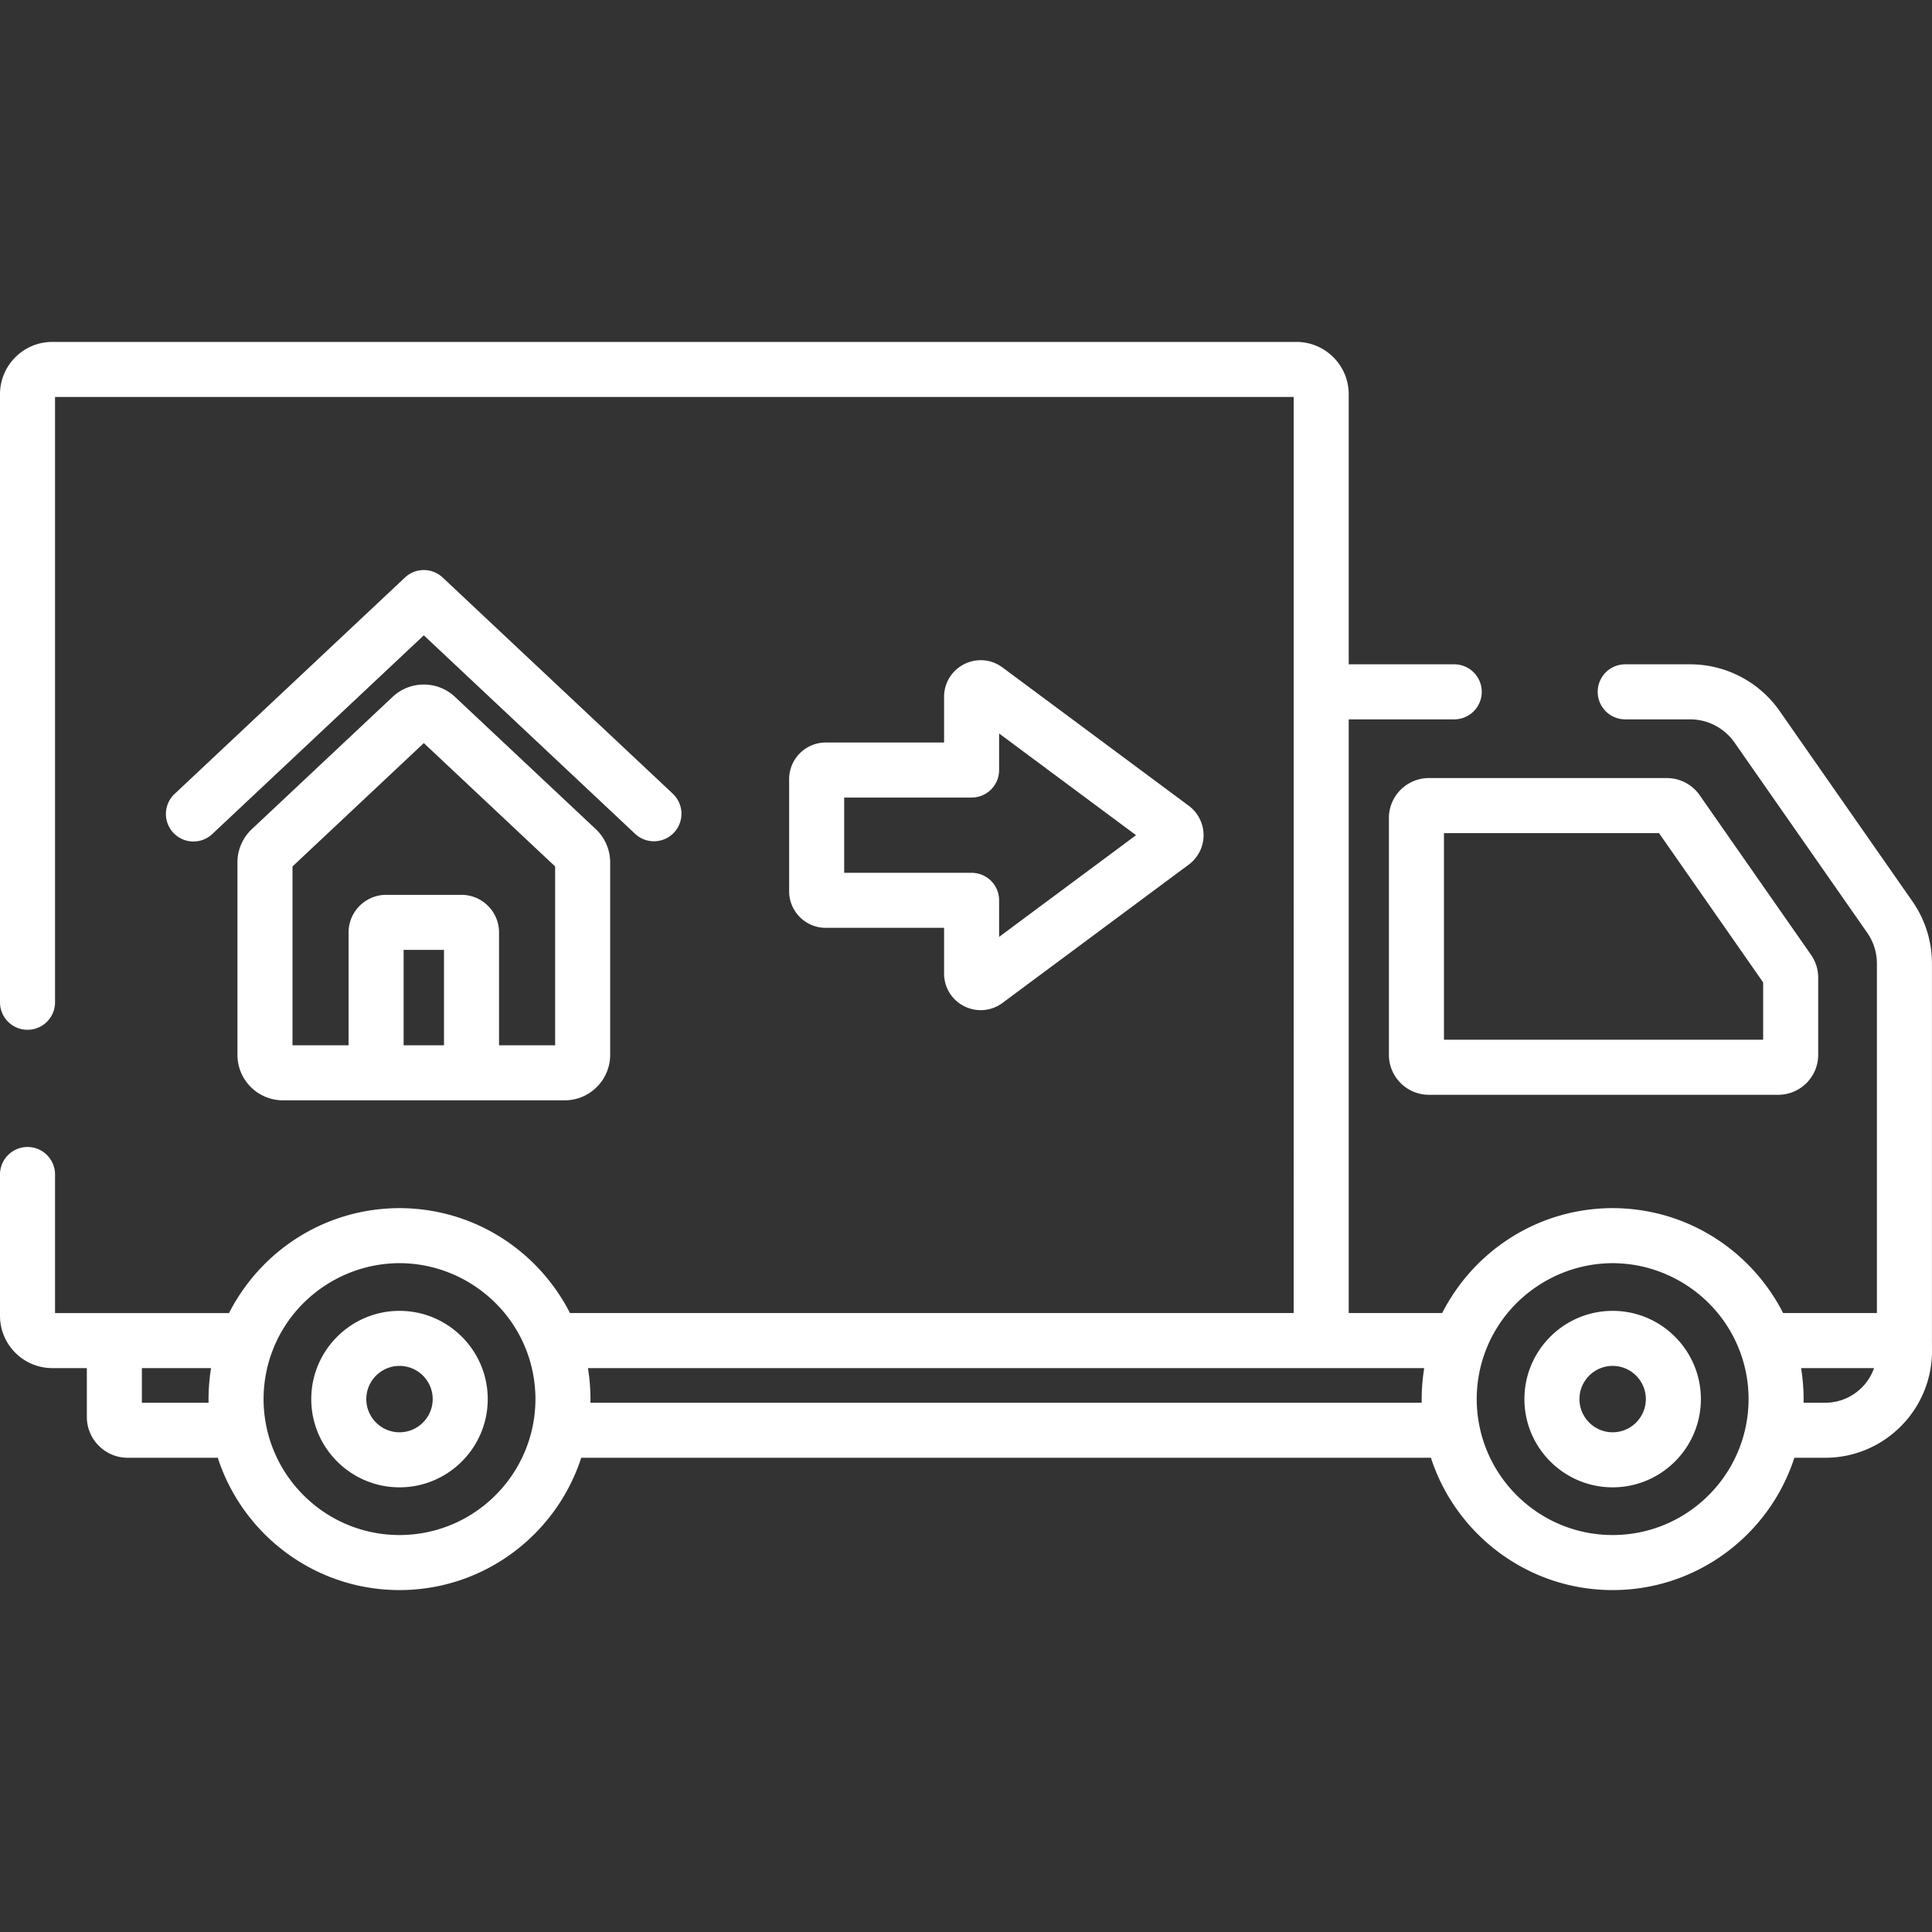 <svg xmlns="http://www.w3.org/2000/svg" width="512" height="512"><rect width="100%" height="100%" fill="#333333" stroke="none"/><path d="M315.044 213.542l-49.365-36.658a9.652 9.652 0 00-10.145-.881 9.655 9.655 0 00-5.344 8.669v12.104h-31.356c-5.35 0-9.703 4.353-9.703 9.703v29.707c0 5.351 4.353 9.703 9.703 9.703h31.356v12.104a9.654 9.654 0 005.343 8.668 9.706 9.706 0 004.369 1.044 9.66 9.66 0 005.775-1.923l49.366-36.66a9.743 9.743 0 003.919-7.79 9.742 9.742 0 00-3.918-7.79zm-50.268 34.741v-9.687a7.293 7.293 0 00-7.293-7.293h-33.765v-19.941h33.765a7.293 7.293 0 007.293-7.293v-9.686l36.29 26.95-36.29 26.95zM479.935 253.029l-29.51-42.299a10.594 10.594 0 00-8.687-4.533h-63.072c-5.839 0-10.59 4.75-10.59 10.59v62.752c0 5.84 4.751 10.59 10.59 10.59h92.584c5.839 0 10.59-4.75 10.59-10.59v-20.451c0-2.18-.66-4.276-1.905-6.059zm-12.683 22.513h-84.589v-54.758h56.989l27.6 39.56v15.198z" fill="#fff" data-original="#000000" xmlns="http://www.w3.org/2000/svg"/><path d="M511.985 355.228v-99.851c0-5.952-1.8-11.677-5.205-16.556l-35.157-50.392a28.952 28.952 0 00-23.73-12.379h-17.192a7.293 7.293 0 100 14.586h17.192c4.687 0 9.085 2.294 11.767 6.138l35.158 50.393a14.275 14.275 0 012.58 8.209v92.596h-24.851c-.177-.35-.364-.693-.549-1.037-.065-.12-.126-.242-.192-.362a49.63 49.63 0 00-1.066-1.851c-.124-.206-.255-.408-.382-.613a50.125 50.125 0 00-1.301-1.988c-.167-.241-.338-.477-.508-.714-8.378-11.715-21.615-19.719-36.747-21.04a49.539 49.539 0 00-2.183-.149 49.546 49.546 0 00-2.251-.057 49.546 49.546 0 00-3.042.1c-.465.029-.929.065-1.392.106-15.134 1.321-28.372 9.327-36.75 21.045-.169.235-.339.47-.504.708a55.07 55.07 0 00-1.301 1.987c-.128.206-.259.409-.385.617a51.01 51.01 0 00-1.065 1.85c-.065.12-.127.242-.192.362-.185.344-.372.688-.549 1.037h-24.765V190.638h27.962a7.293 7.293 0 100-14.586h-27.962v-71.581c0-7.641-6.217-13.858-13.858-13.858H13.858C6.217 90.612 0 96.829 0 104.47v161.144a7.293 7.293 0 1014.586 0V105.199h328.249V347.974H151.051c-.172-.34-.354-.673-.534-1.008-.071-.133-.14-.268-.212-.401a49.357 49.357 0 00-1.054-1.831c-.132-.218-.269-.432-.404-.648a52.547 52.547 0 00-1.294-1.975c-.155-.224-.315-.444-.473-.664-8.377-11.736-21.626-19.756-36.775-21.078a49.253 49.253 0 00-2.183-.149c-.748-.034-1.498-.057-2.251-.057a49.546 49.546 0 00-3.042.1c-.465.029-.929.065-1.392.106-15.144 1.322-28.39 9.337-36.767 21.067-.162.226-.325.45-.483.679a50.88 50.88 0 00-1.295 1.977c-.133.214-.27.426-.4.642a49.461 49.461 0 00-1.055 1.833c-.072.131-.14.265-.211.398-.18.336-.362.67-.535 1.011H14.587v-36.719c0-4.028-3.265-7.293-7.293-7.293S0 307.226 0 311.255v37.448c0 7.641 6.217 13.858 13.858 13.858h9.157v12.946c0 5.963 4.851 10.815 10.815 10.815h23.883c6.577 20.322 25.674 35.065 48.158 35.065s41.581-14.742 48.158-35.065h225.18c6.577 20.322 25.674 35.065 48.158 35.065s41.581-14.742 48.158-35.065h8.192c15.595-.001 28.283-12.688 28.283-28.323l-.015-2.771zm-456.096 7.6c-.043.27-.078.542-.116.813a50.151 50.151 0 00-.283 2.39c-.051.54-.091 1.082-.124 1.625-.015.248-.034.495-.045.744a50.69 50.69 0 00-.051 3.334H37.602v-9.174h18.325c-.015.089-.024.179-.038.268zm85.963 9.699c-.022.446-.058.893-.097 1.339-.011.124-.017.25-.028.374-.05.518-.114 1.036-.187 1.554-.007.053-.013.108-.021.161-.071.489-.156.976-.247 1.463-3.128 16.7-17.806 29.381-35.4 29.381s-32.273-12.681-35.4-29.381a36.595 36.595 0 01-.247-1.463c-.008-.053-.013-.108-.021-.161a35.766 35.766 0 01-.187-1.554c-.012-.124-.018-.249-.028-.374a35.587 35.587 0 01-.097-1.339 35.386 35.386 0 01.001-3.512c.01-.199.028-.397.041-.596.025-.382.05-.763.087-1.142.023-.241.054-.48.083-.721.039-.332.079-.664.127-.994.038-.262.082-.522.126-.782.051-.302.103-.603.161-.902a36.47 36.47 0 01.588-2.523c.069-.256.143-.51.217-.764.087-.294.175-.587.27-.88.082-.253.169-.504.256-.754.097-.28.195-.559.299-.837.063-.167.131-.332.197-.498.279-.71.577-1.409.898-2.094.039-.084.075-.17.115-.253a35.47 35.47 0 011.374-2.578 35.768 35.768 0 012.917-4.271c6.131-7.692 15.284-12.707 25.256-13.546.146-.012.291-.023.438-.033.839-.06 1.682-.099 2.531-.099s1.692.039 2.531.099l.438.033c9.971.839 19.125 5.854 25.256 13.546l.002.003a35.768 35.768 0 013.16 4.693c.398.703.777 1.419 1.128 2.153.04.083.075.169.115.253.321.685.62 1.384.898 2.094.065.166.134.331.197.498.104.278.202.557.299.837.087.251.174.501.256.754a38.804 38.804 0 01.711 2.513 38.247 38.247 0 01.364 1.654c.058.299.111.6.161.902.044.26.088.521.126.782.048.33.088.662.127.994.028.24.059.48.083.721.037.378.062.76.087 1.142.013.199.031.397.041.596.028.583.045 1.169.045 1.759a40.716 40.716 0 01-.047 1.753zm235.533-9.699c-.043.269-.078.541-.116.812a49.824 49.824 0 00-.283 2.389 48.892 48.892 0 00-.124 1.628c-.015.247-.034.494-.045.742a50.733 50.733 0 00-.051 3.335H156.473c.006-.32.01-.64.01-.96 0-.794-.024-1.585-.06-2.374-.012-.249-.03-.496-.045-.744a48.712 48.712 0 00-.407-4.015c-.038-.271-.074-.543-.116-.813-.014-.089-.024-.178-.038-.267h221.607c-.015.089-.025.178-.039.267zm85.963 9.699c-.022.446-.058.893-.097 1.339-.011.124-.017.25-.028.374-.05.518-.114 1.036-.187 1.554-.008.053-.013.108-.021.161-.071.489-.156.976-.247 1.463-3.127 16.7-17.806 29.381-35.4 29.381-17.589 0-32.266-12.675-35.398-29.369-.092-.49-.177-.98-.248-1.472-.008-.059-.014-.118-.023-.177a36.38 36.38 0 01-.185-1.537c-.013-.133-.019-.268-.031-.401a34.218 34.218 0 01-.095-1.313 36.466 36.466 0 01-.045-1.754c0-.59.016-1.176.045-1.759.01-.199.028-.397.041-.595.025-.382.05-.764.087-1.143.023-.24.054-.479.082-.718.039-.334.079-.667.127-.997.038-.259.082-.517.125-.775.051-.305.104-.61.163-.912.053-.273.111-.545.171-.817a34.248 34.248 0 01.638-2.48 32.233 32.233 0 01.529-1.642c.093-.268.187-.536.287-.802.066-.176.138-.35.207-.524a35.54 35.54 0 01.884-2.06c.043-.093.083-.188.127-.28a36.087 36.087 0 011.375-2.58 35.88 35.88 0 012.903-4.251l.014-.018c6.131-7.688 15.282-12.701 25.251-13.54l.438-.033c.839-.06 1.682-.099 2.531-.099s1.692.039 2.531.099l.438.033c9.969.839 19.119 5.852 25.25 13.54l.015.019a35.85 35.85 0 013.158 4.693c.395.698.771 1.408 1.12 2.137.044.092.083.187.127.28.316.674.609 1.362.884 2.06.069.175.141.348.207.524.1.266.193.534.287.802.092.262.182.525.268.789a37.65 37.65 0 011.07 4.146c.059.304.113.611.164.918.043.256.087.513.124.77.049.333.089.669.128 1.005.028.237.058.473.081.71.037.382.063.766.088 1.151.013.196.031.392.04.589.028.583.045 1.17.045 1.76-.001.586-.017 1.17-.045 1.751zm20.369-.792h-5.748c.006-.32.009-.64.009-.96 0-.794-.024-1.586-.06-2.375-.012-.248-.03-.495-.045-.742a48.892 48.892 0 00-.407-4.017c-.038-.271-.074-.543-.116-.812-.014-.089-.024-.178-.038-.267h19.334c-1.872 5.336-6.96 9.173-12.929 9.173z" fill="#fff" data-original="#000000" xmlns="http://www.w3.org/2000/svg"/><path d="M427.368 347.392c-12.893 0-23.382 10.489-23.382 23.383s10.489 23.383 23.382 23.383 23.383-10.489 23.383-23.383c-.001-12.894-10.49-23.383-23.383-23.383zm0 32.178c-4.85 0-8.795-3.946-8.795-8.796s3.945-8.796 8.795-8.796 8.796 3.946 8.796 8.796c-.001 4.85-3.947 8.796-8.796 8.796zM105.871 347.392c-12.893 0-23.383 10.489-23.383 23.383s10.49 23.383 23.383 23.383c12.893 0 23.383-10.489 23.383-23.383 0-12.894-10.49-23.383-23.383-23.383zm0 32.178c-4.85 0-8.796-3.946-8.796-8.796s3.946-8.796 8.796-8.796 8.796 3.946 8.796 8.796-3.946 8.796-8.796 8.796zM178.294 210.337l-60.986-57.292a7.294 7.294 0 00-9.987 0l-60.989 57.292a7.294 7.294 0 109.987 10.632l55.995-52.601 55.994 52.601a7.267 7.267 0 004.991 1.978 7.294 7.294 0 004.995-12.61z" fill="#fff" data-original="#000000" xmlns="http://www.w3.org/2000/svg"/><path d="M157.9 219.74l-37.331-35.069c-4.629-4.349-11.882-4.349-16.511 0l-37.33 35.067a12.097 12.097 0 00-3.804 8.79v51.014c0 6.649 5.409 12.057 12.058 12.057h24.69v.001h49.973c6.649 0 12.057-5.409 12.057-12.057v-51.015c0-3.315-1.386-6.518-3.802-8.788zm-40.237 57.273h-10.697v-25.284h10.697v25.284zm29.453 0H132.25v-29.906c0-5.495-4.471-9.965-9.966-9.965h-19.94c-5.495 0-9.965 4.471-9.965 9.965v29.906H77.512v-47.391l34.802-32.693 34.802 32.693v47.391z" fill="#fff" data-original="#000000" xmlns="http://www.w3.org/2000/svg"/></svg>